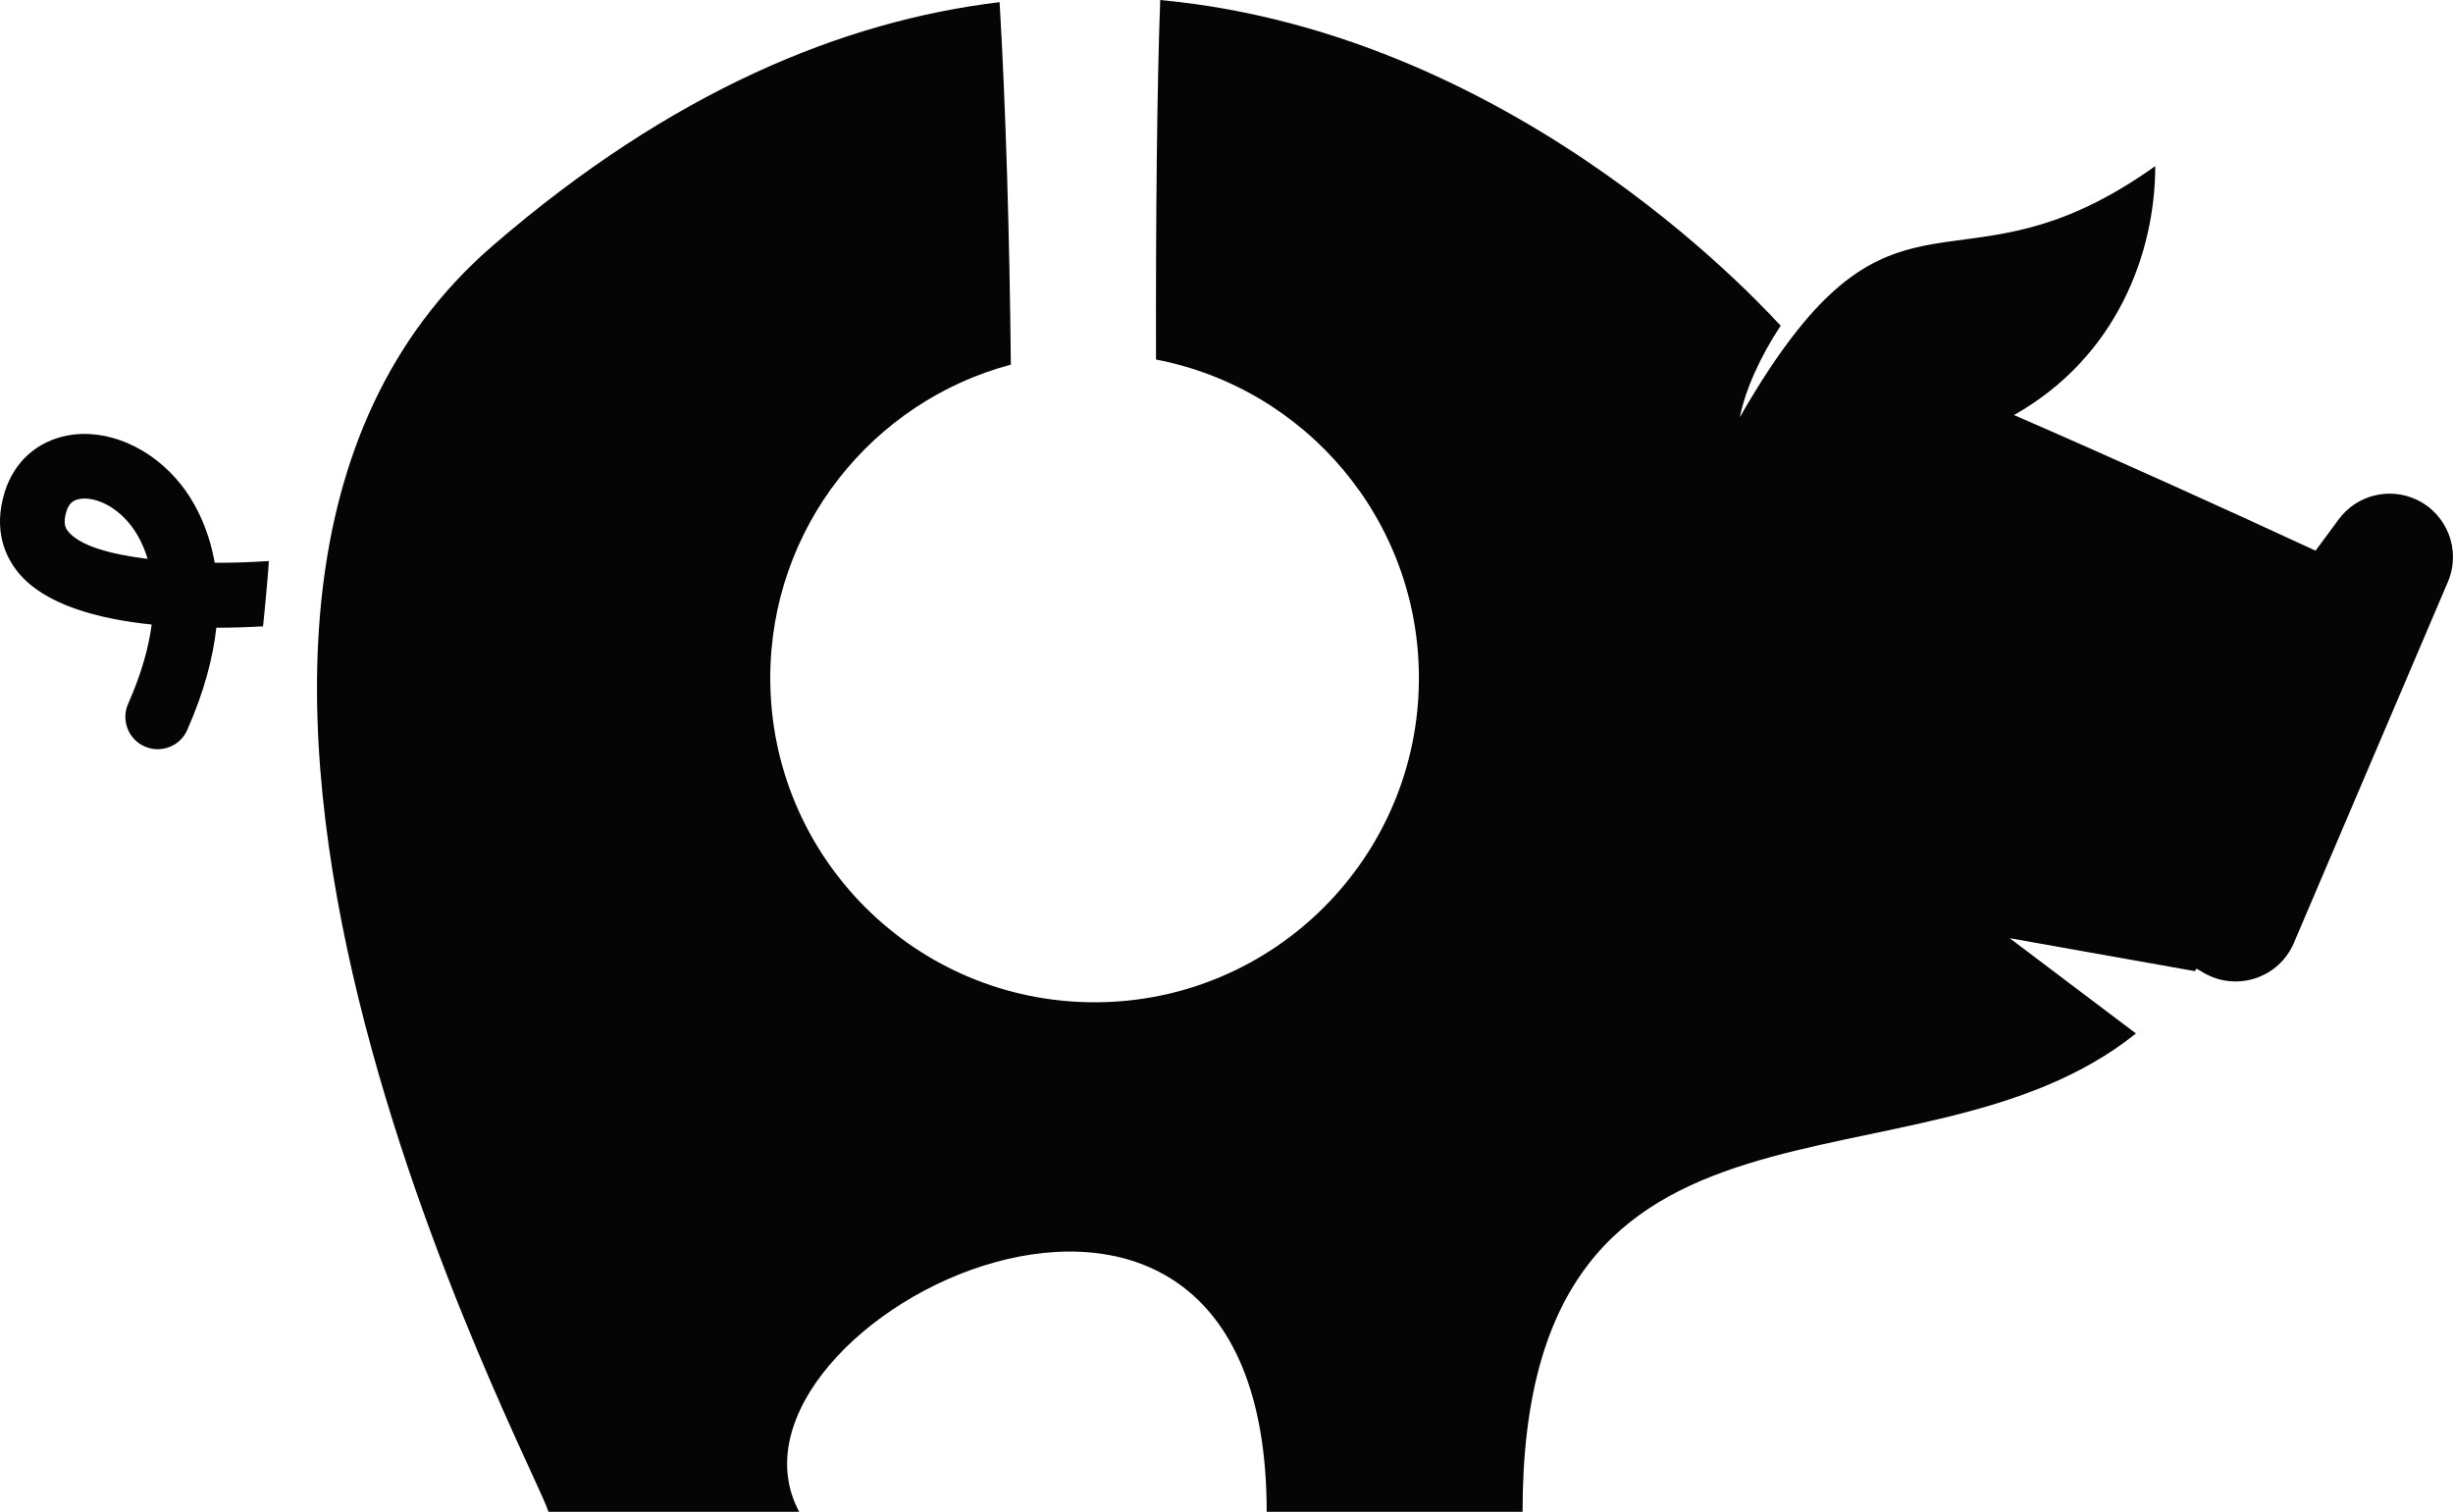 <svg version="1.1" id="图层_1" x="0px" y="0px" width="210px" height="129.426px" viewBox="0 0 210 129.426" enable-background="new 0 0 210 129.426" xml:space="preserve" xmlns:xml="http://www.w3.org/XML/1998/namespace" xmlns="http://www.w3.org/2000/svg" xmlns:xlink="http://www.w3.org/1999/xlink">
  <path fill="#050505" d="M23.013,48.032c-1.484,0.094-3.032,0.158-4.633,0.146c-0.577-3.315-1.96-5.525-2.877-6.685
	c-2.53-3.19-6.347-4.846-9.723-4.21c-2.617,0.494-4.575,2.26-5.38,4.848c-1.014,3.296,0.084,5.575,1.18,6.907
	c2.264,2.736,6.801,3.951,11.406,4.431c-0.253,1.92-0.857,4.17-2.018,6.785c-0.615,1.397,0.016,3.033,1.413,3.65
	c0.86,0.381,1.811,0.287,2.555-0.166c0.47-0.283,0.858-0.706,1.095-1.247c1.46-3.302,2.208-6.216,2.489-8.751
	c1.467,0,2.794-0.052,3.978-0.119C22.441,54.637,22.964,49.211,23.013,48.032z M12.64,47.846c-3.174-0.385-5.786-1.117-6.792-2.333
	c-0.177-0.216-0.509-0.616-0.156-1.754c0.122-0.402,0.315-0.681,0.599-0.853c0.145-0.087,0.318-0.149,0.515-0.187
	c1.095-0.203,2.922,0.399,4.359,2.211C11.615,45.498,12.22,46.45,12.64,47.846z M209.564,49.813l-13.188,30.916
	c-1.283,3.012-4.921,4.201-7.739,2.543l-0.586-0.346c-0.051,0.072-0.104,0.141-0.156,0.213l-15.847-2.82l10.81,8.158
	c-18.782,15.07-52.512,1.072-52.512,40.949h-21.906c0-40.762-48.683-16.204-40.024,0h-21.47
	c-0.866-3.52-40.808-77.223-4.771-108.386c15.32-13.247,30.011-19.245,43.4-20.856c0.526,8.905,0.856,20.03,0.963,31.032
	c-11.858,3.162-20.596,13.971-20.596,26.826c0,15.333,12.431,27.764,27.765,27.764c15.335,0,27.765-12.431,27.765-27.764
	c0-13.536-9.687-24.803-22.506-27.261C98.936,18.883,99.052,7.31,99.325,0c31.495,2.945,52.956,27.843,53.12,27.879
	c-1.754,2.647-3.033,5.506-3.5,7.843c1.789-3.13,3.423-5.562,4.961-7.49c9.837-12.333,15.582-3.285,30.604-14.014
	c0,7.354-3.24,16.314-12.09,21.314c8.186,3.556,18.085,8.028,25.814,11.612l1.982-2.682c1.537-2.079,4.323-2.783,6.663-1.686
	C209.521,44.017,210.708,47.126,209.564,49.813z" class="color c1"/>
</svg>
